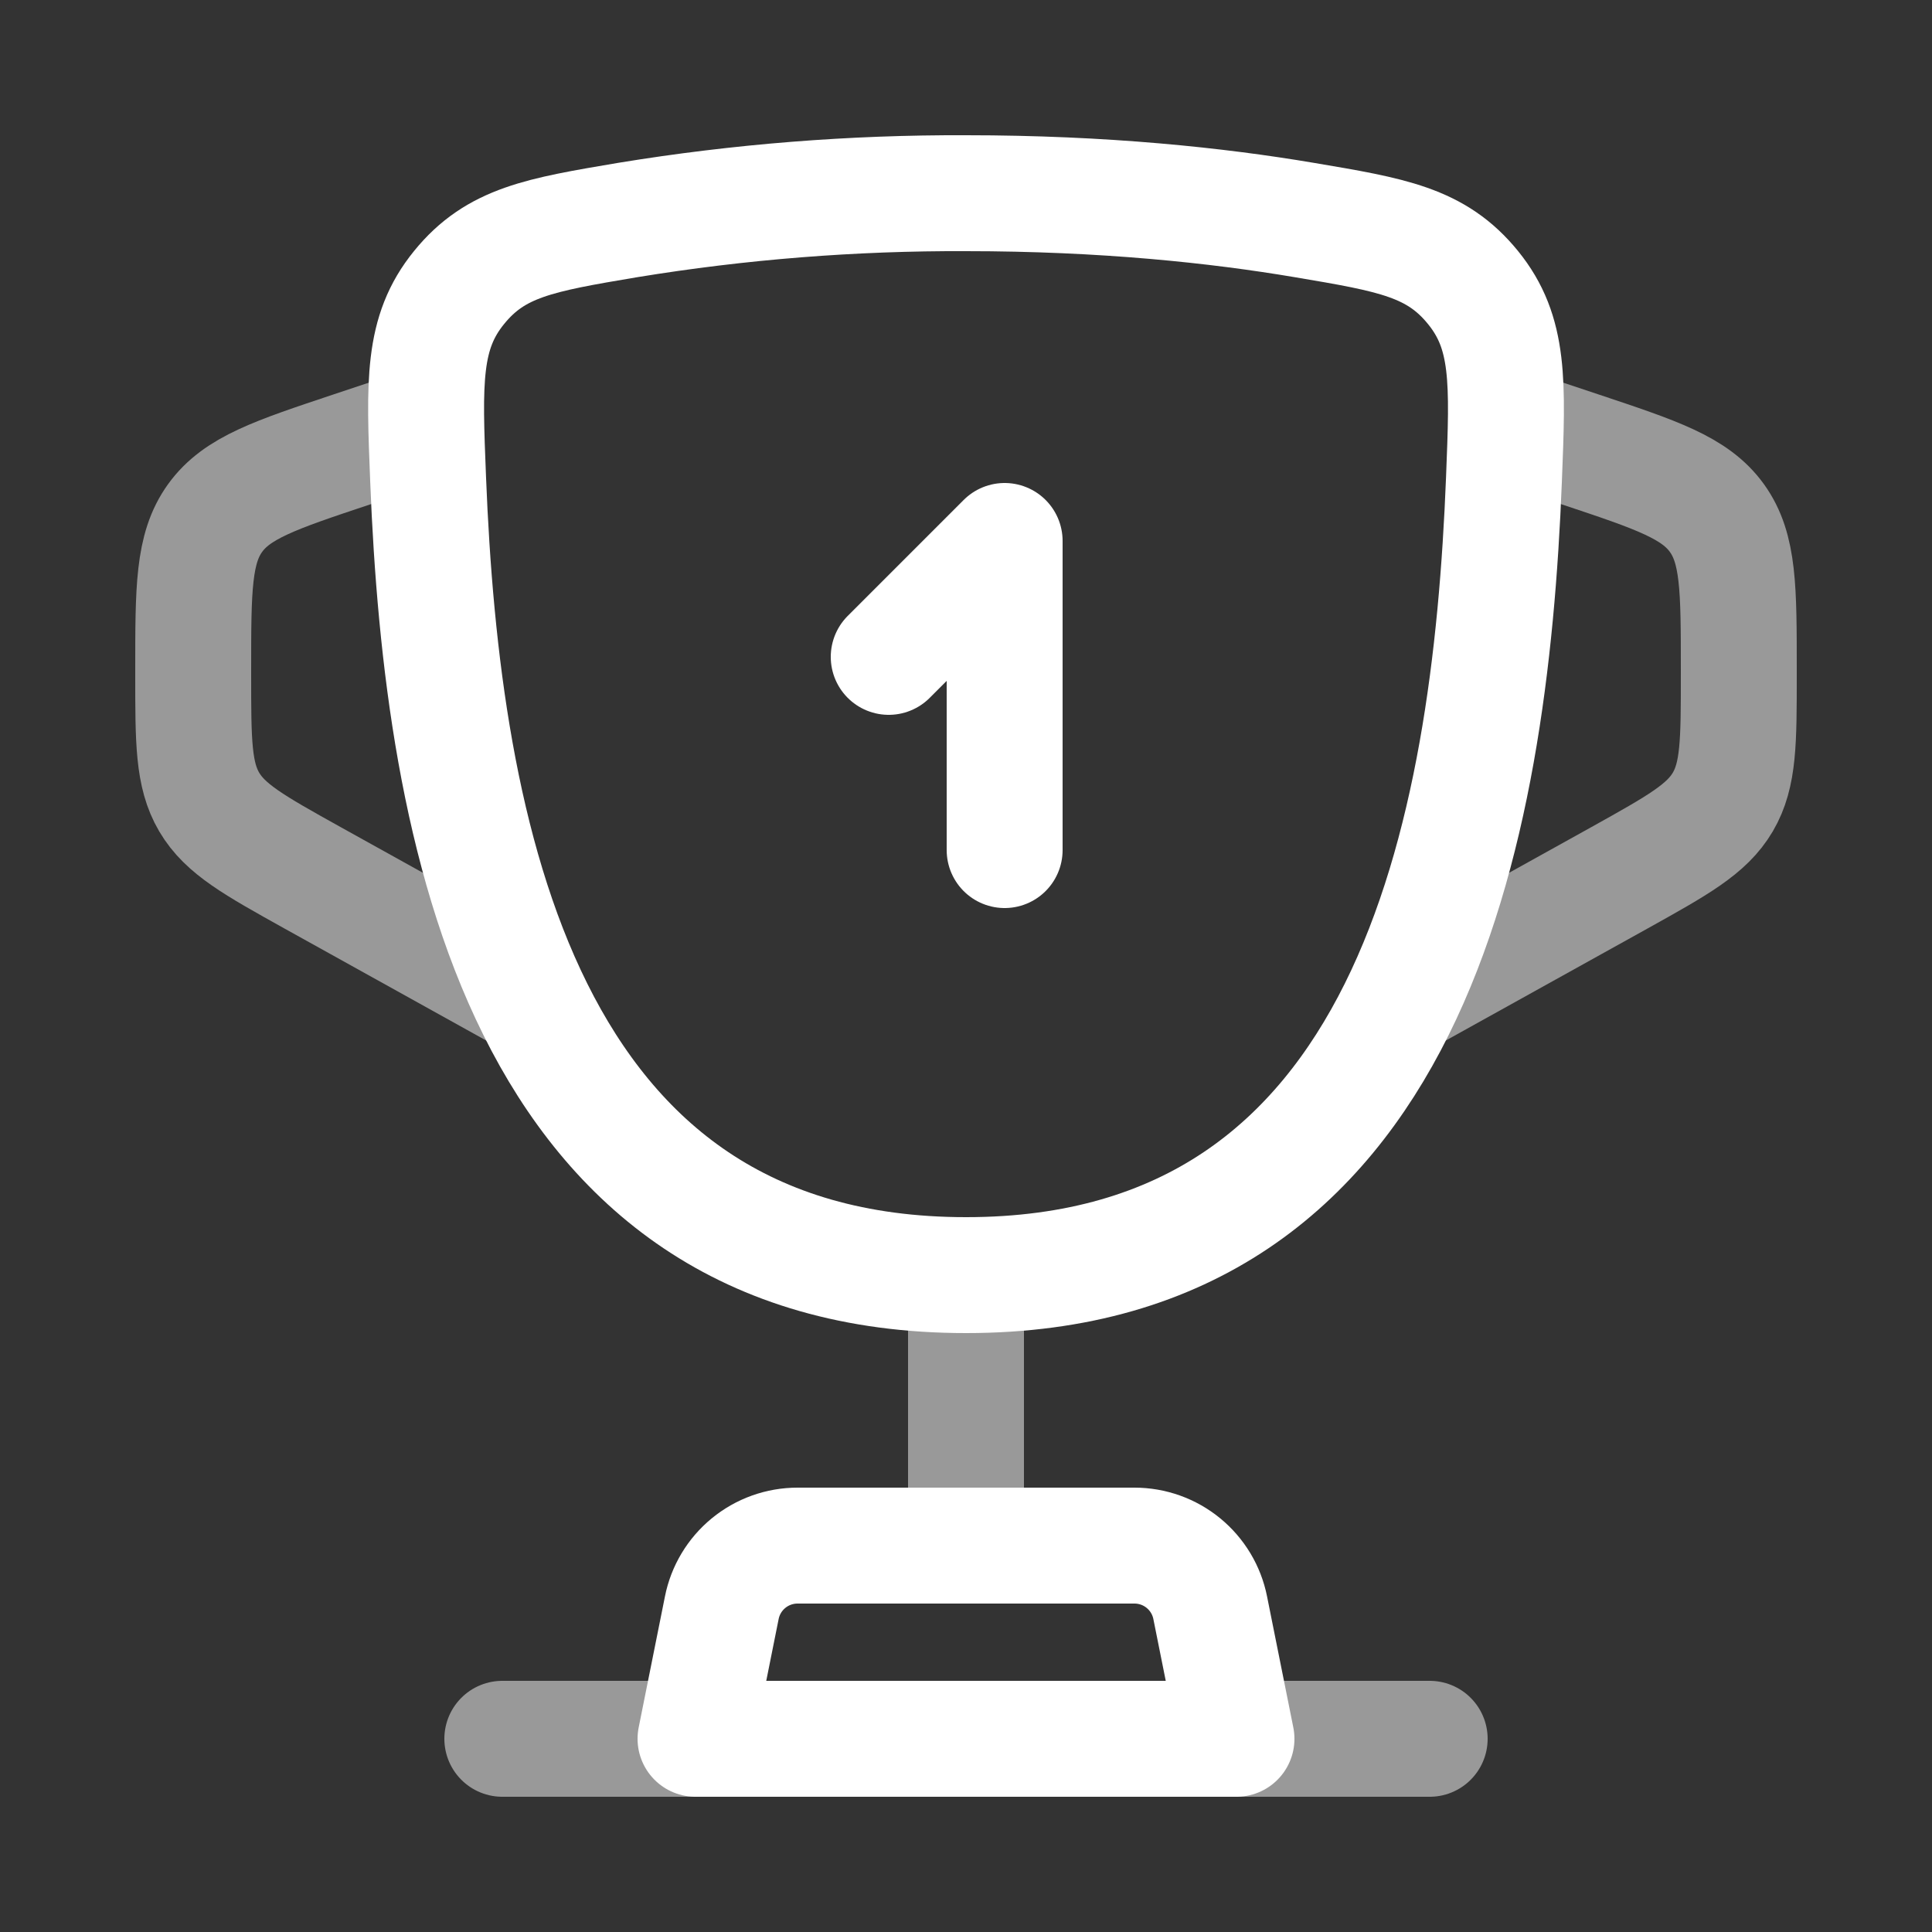 <svg width="25" height="25" viewBox="0 0 25 25" fill="none" xmlns="http://www.w3.org/2000/svg">
<rect x="0" y="0" width="25" height="25" fill="#333333" stroke="none"/>
<path d="M12.5 16.5C6.74 16.5 5.72 10.76 5.54 6.206C5.489 4.94 5.464 4.306 5.94 3.721C6.415 3.135 6.984 3.039 8.123 2.847C9.57 2.61 11.034 2.494 12.5 2.5C14.284 2.5 15.753 2.657 16.877 2.847C18.016 3.039 18.585 3.135 19.061 3.721C19.537 4.307 19.511 4.94 19.461 6.206C19.281 10.759 18.261 16.5 12.501 16.5H12.5Z" stroke="white" stroke-width="1.5"/>
<path d="M11.5 8.5L13 7V11" stroke="white" stroke-width="1.5" stroke-linecap="round" stroke-linejoin="round"/>
<path opacity="0.5" d="M19.5 5.5L20.449 5.816C21.439 6.146 21.934 6.311 22.217 6.704C22.5 7.097 22.5 7.619 22.5 8.662V8.735C22.5 9.595 22.5 10.026 22.293 10.378C22.086 10.73 21.709 10.939 20.957 11.358L18 13M5.5 5.5L4.551 5.816C3.561 6.146 3.066 6.311 2.783 6.704C2.5 7.097 2.5 7.62 2.5 8.662V8.735C2.5 9.595 2.5 10.026 2.707 10.378C2.914 10.73 3.291 10.939 4.043 11.358L7 13" stroke="white" stroke-width="1.5"/>
<path opacity="0.5" d="M12.5 16.5V19.5" stroke="white" stroke-width="1.5" stroke-linecap="round"/>
<path d="M16 22.5H9L9.34 20.804C9.385 20.577 9.508 20.373 9.686 20.227C9.865 20.08 10.089 20 10.32 20H14.68C14.911 20 15.135 20.08 15.314 20.227C15.492 20.373 15.615 20.577 15.66 20.804L16 22.5Z" stroke="white" stroke-width="1.5" stroke-linecap="round" stroke-linejoin="round"/>
<path opacity="0.5" d="M18.5 22.5H6.5" stroke="white" stroke-width="1.5" stroke-linecap="round"/>
</svg>
